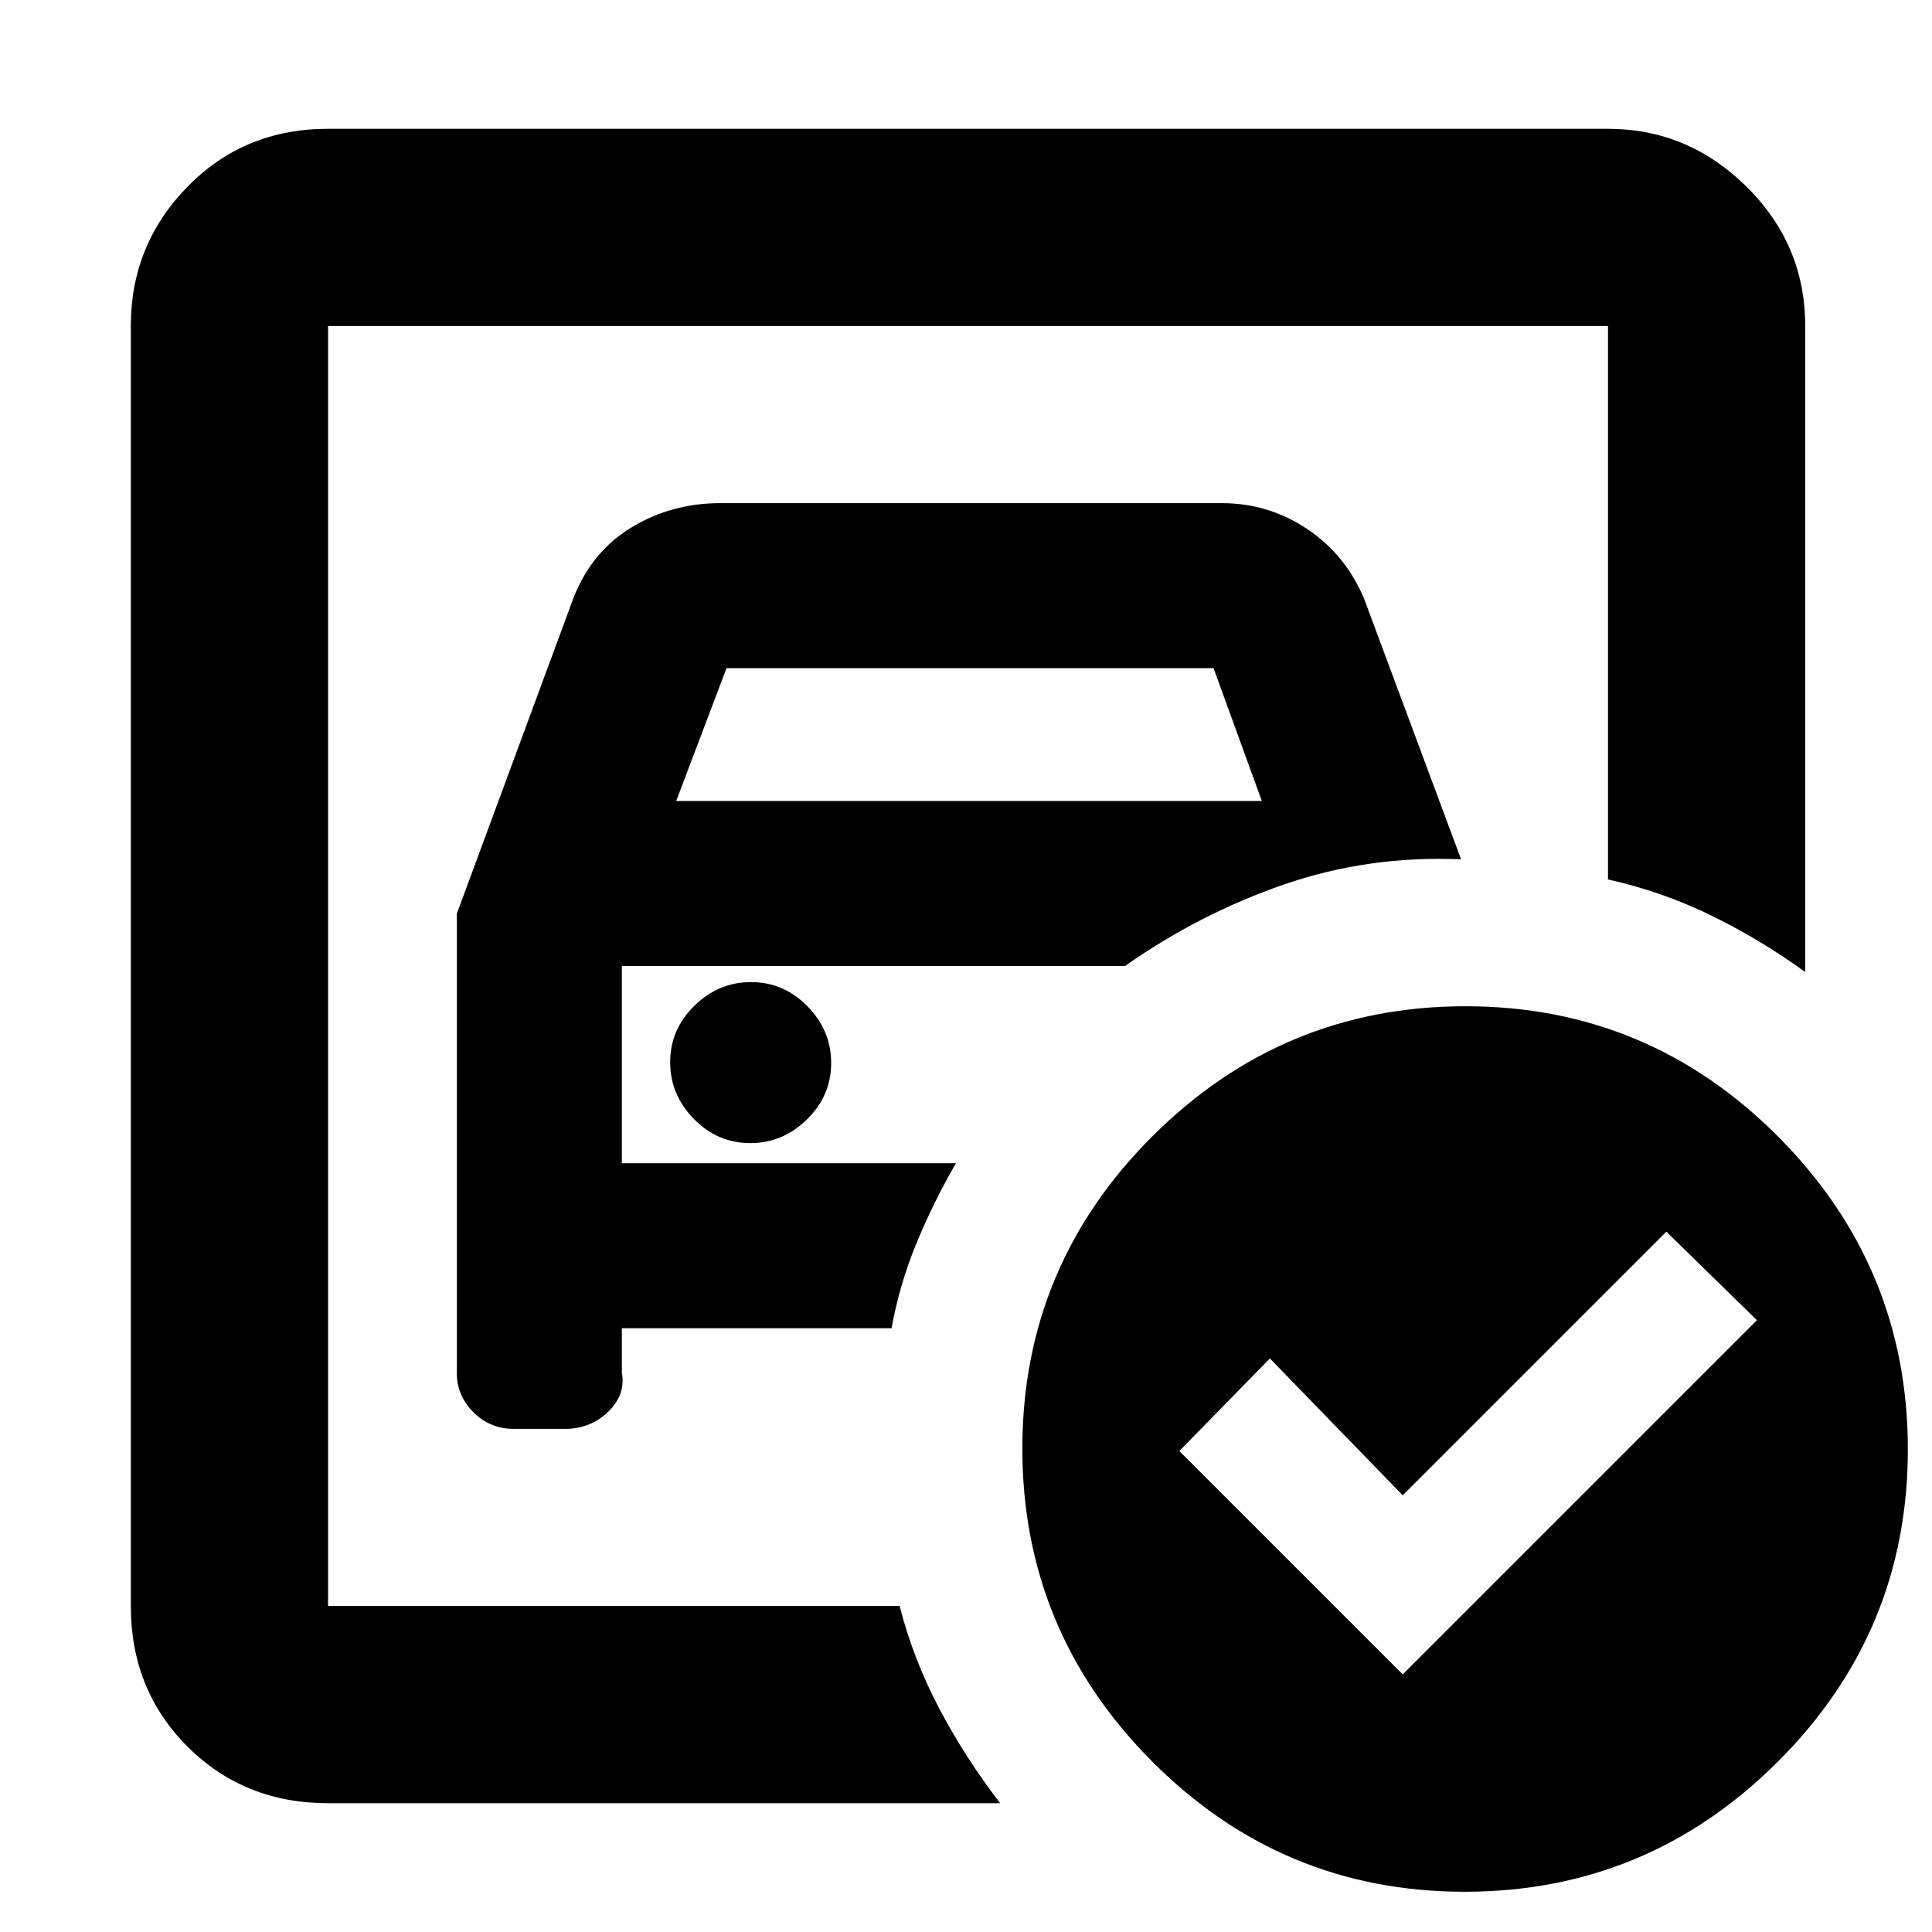 <svg xmlns="http://www.w3.org/2000/svg" height="20" viewBox="0 -960 960 960" width="20"><path d="M163-162v-636 275-9 370Zm64-344v228.35q0 11.15 8.25 19.4 8.25 8.25 20.02 8.25h25.46q12.65 0 21.46-8.5T309-278v-22h134q4-22 12.5-42.5T475-382H309v-98h250q37-26 79-40.5t88-12.5l-48-129q-9-22-28.27-35T607-710H358q-24.22 0-44.11 12T285-663l-58 157Zm109-56 25-66h242l24 66H336Zm36.79 170Q389-392 401-403.79t12-28Q413-448 401.21-460t-28-12Q357-472 345-460.21t-12 28Q333-416 344.79-404t28 12ZM697-128l176-176-45-44-131 131-66-68-45 46 111 111Zm31.23-332q90.77 0 155.27 64.73 64.5 64.72 64.5 155.5Q948-149 883.27-84.5 818.55-20 727.77-20 637-20 572.5-84.73 508-149.45 508-240.23q0-90.77 64.73-155.27 64.72-64.5 155.5-64.5ZM163-64q-41.7 0-69.85-28.15Q65-120.3 65-162v-636q0-40.42 28.15-69.21Q121.3-896 163-896h636q39.72 0 68.86 28.79T897-798v321q-22-16-46.5-28T799-523v-275H163v636h284q7 27 20 51.5T497-64H163Z"/></svg>